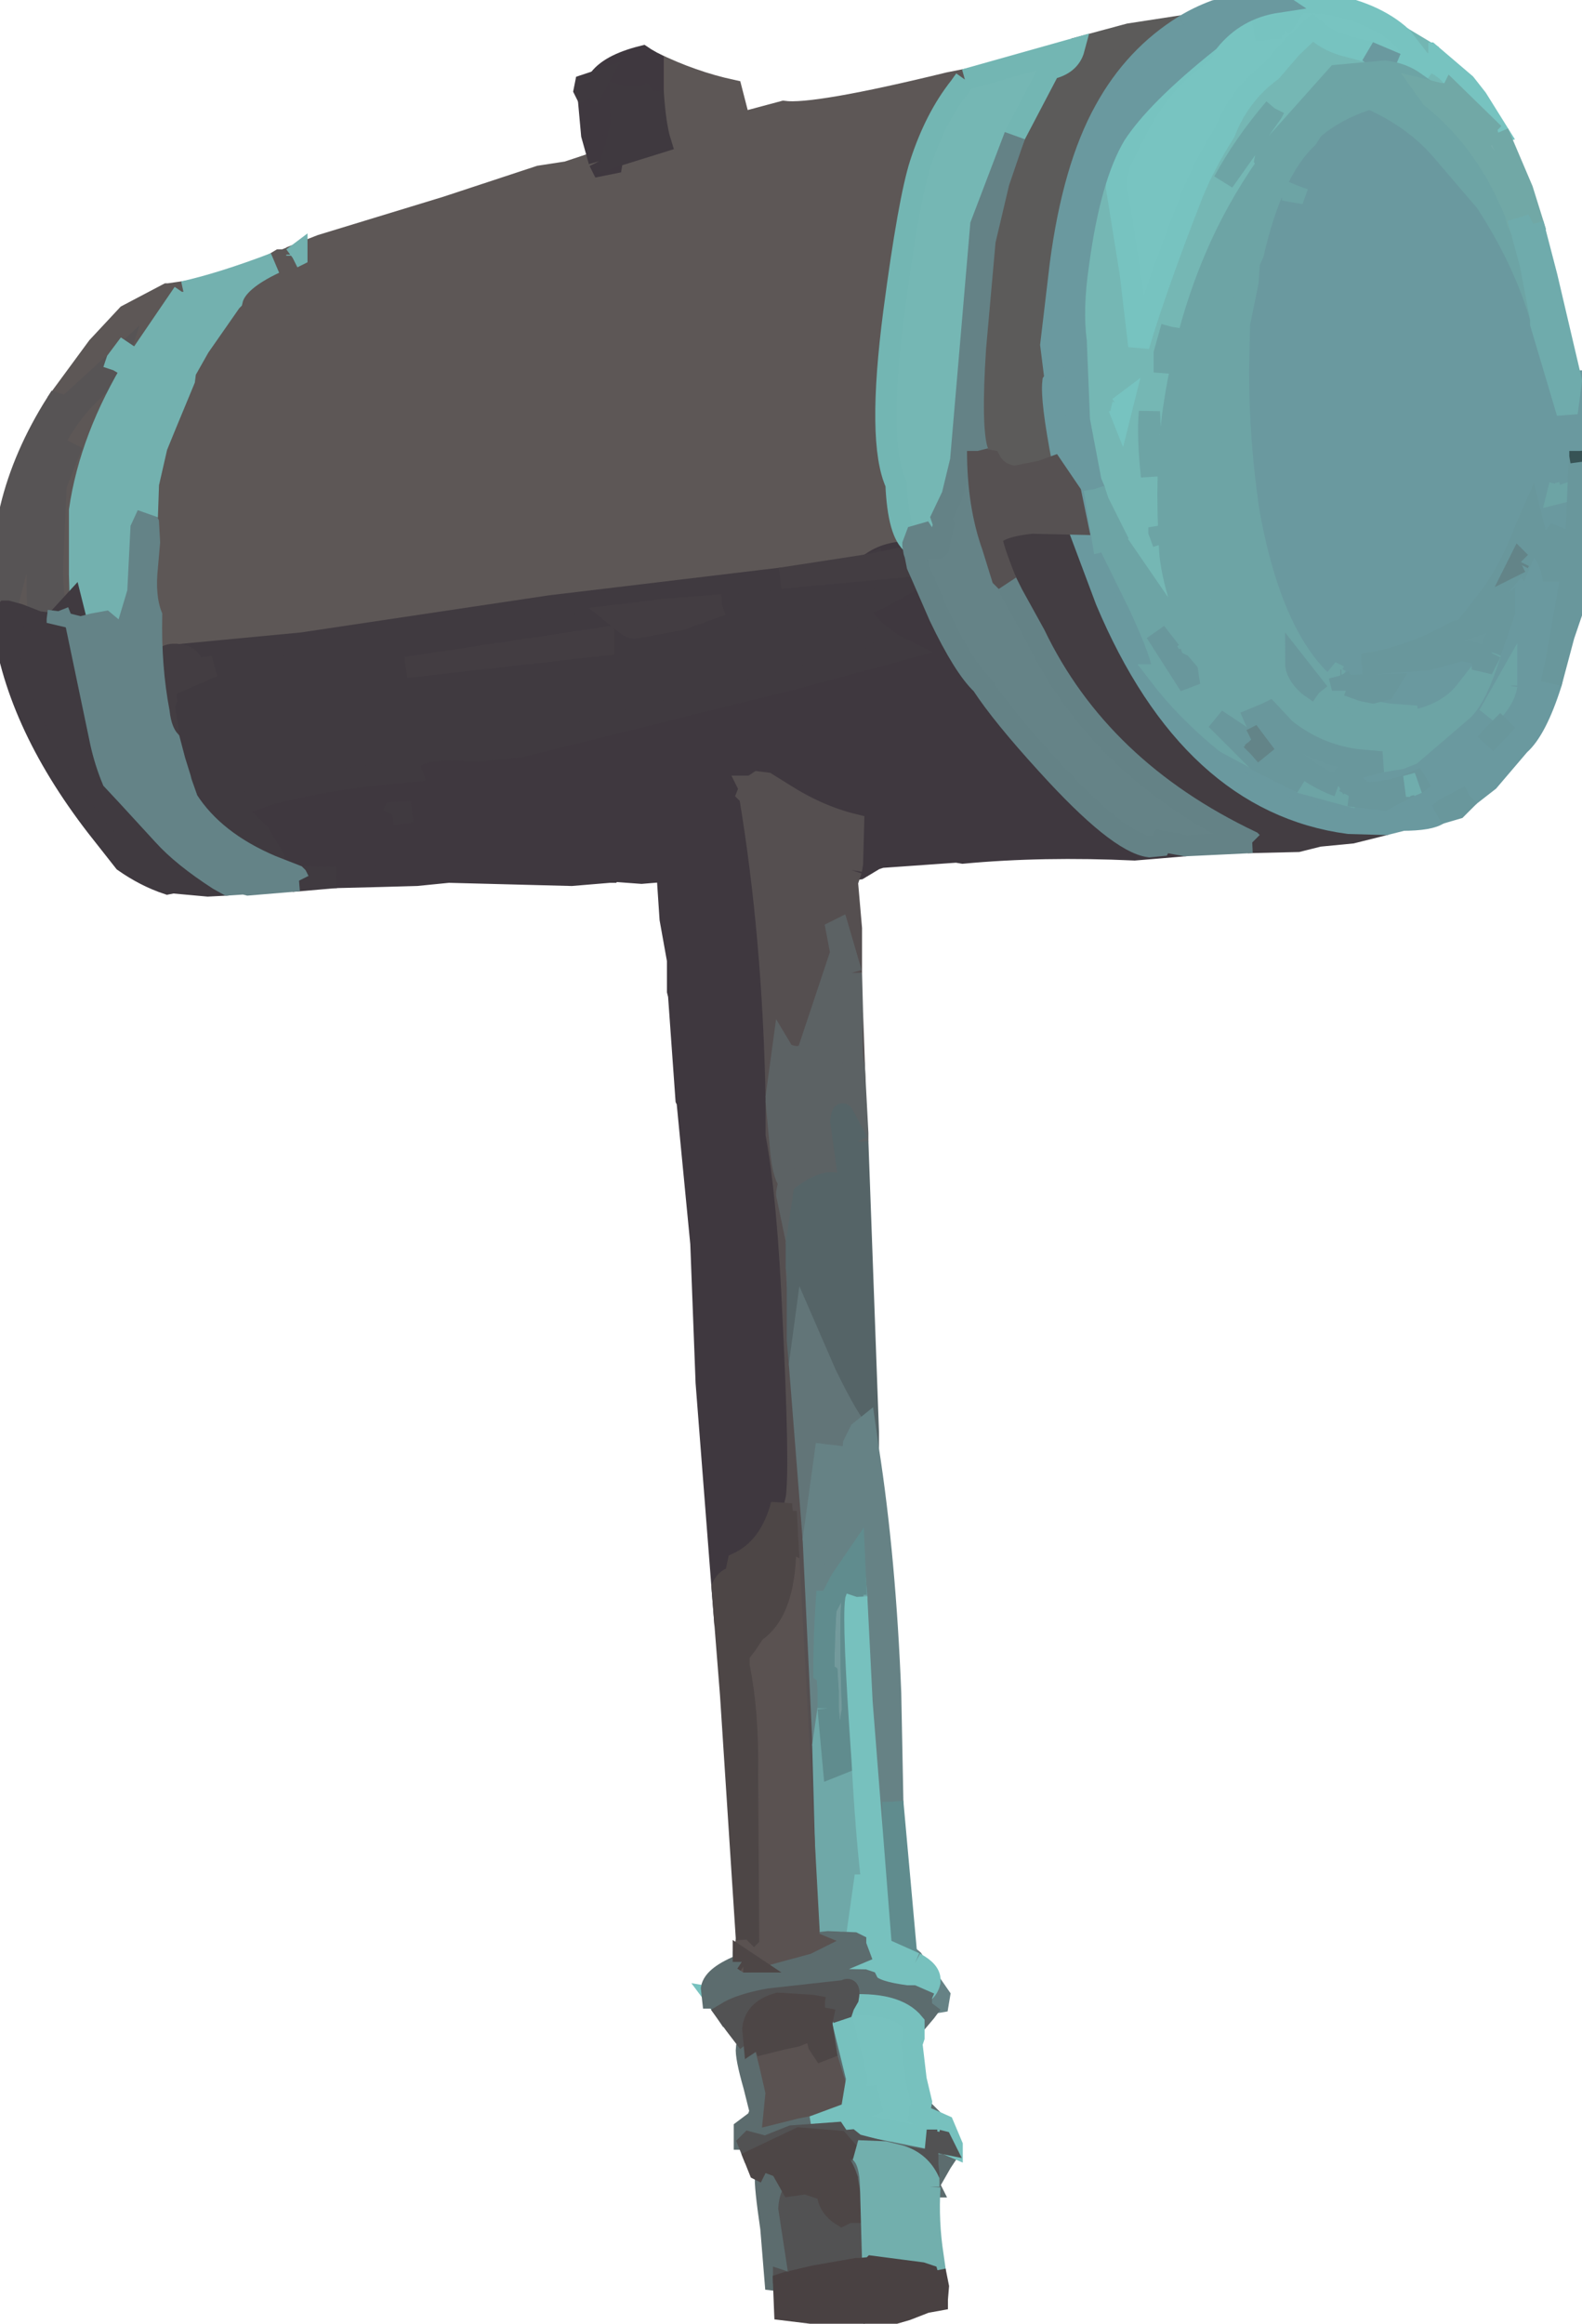 <?xml version="1.0" encoding="UTF-8" standalone="no"?><svg xmlns:xlink="http://www.w3.org/1999/xlink" height="109.5px" width="74.6px" xmlns="http://www.w3.org/2000/svg">  <g transform="matrix(1, 0, 0, 1, -18.9, 69.6)"><path d="M49.7 -66.65 Q51.55 -65.75 53.4 -65.35 L53.8 -63.8 55.85 -64.35 Q57.3 -64.15 63.65 -65.7 L64.4 -65.85 64.15 -65.5 Q63.0 -64.05 62.3 -61.9 61.75 -60.2 61.05 -54.9 60.25 -48.75 61.15 -46.8 61.25 -44.45 61.95 -43.95 L61.95 -43.9 62.0 -43.6 Q60.75 -43.65 59.95 -43.05 L59.7 -42.95 59.6 -42.95 55.7 -42.35 44.85 -41.05 33.15 -39.3 27.35 -38.75 Q26.7 -38.85 26.5 -38.4 L26.4 -37.6 26.4 -36.05 Q26.0 -38.15 26.05 -40.6 25.7 -41.5 25.85 -42.9 L25.95 -44.05 25.9 -44.95 Q25.8 -45.15 25.85 -45.35 L25.9 -46.8 26.3 -48.55 26.75 -49.65 27.6 -51.7 27.65 -52.1 28.3 -53.25 29.8 -55.4 29.85 -55.45 Q30.05 -56.35 31.85 -57.2 L32.1 -57.35 32.3 -57.35 32.55 -57.45 32.7 -57.45 32.9 -57.55 32.9 -57.6 34.05 -58.05 39.95 -59.85 44.35 -61.3 45.65 -61.5 47.15 -62.0 47.25 -61.8 47.75 -61.9 47.8 -62.2 50.05 -62.9 Q49.8 -63.7 49.7 -65.3 L49.7 -66.65 M21.55 -50.6 L23.5 -53.25 24.9 -54.75 26.8 -55.75 26.85 -55.75 27.55 -55.85 27.55 -55.8 25.3 -52.5 Q23.15 -49.0 22.65 -45.55 L22.65 -42.55 22.7 -40.8 22.6 -40.35 22.55 -40.4 22.5 -40.35 22.3 -41.15 21.75 -40.55 21.65 -40.8 Q21.3 -41.5 21.4 -43.5 L21.55 -46.75 22.15 -48.25 22.05 -48.3 22.0 -48.2 20.8 -45.45 Q20.65 -44.65 20.65 -41.95 L20.7 -40.3 19.8 -40.65 19.25 -40.8 19.2 -40.9 20.6 -46.3 Q21.35 -49.75 24.0 -51.8 L24.25 -52.15 25.0 -53.4 24.4 -52.6 22.05 -50.45 21.55 -50.6" fill="#5d5756" fill-rule="evenodd" stroke="#5d5756"/><path d="M19.0 -40.55 Q18.8 -42.05 19.0 -43.55 L19.05 -43.75 19.05 -43.9 19.4 -45.65 Q20.0 -48.15 21.55 -50.6 L22.05 -50.45 24.4 -52.6 24.25 -52.15 24.0 -51.8 Q21.35 -49.75 20.6 -46.3 L19.2 -40.9 19.2 -40.8 19.0 -40.55 M20.7 -40.3 L20.65 -41.95 Q20.65 -44.65 20.8 -45.45 L22.0 -48.2 22.05 -48.3 22.15 -48.25 21.55 -46.75 21.4 -43.5 Q21.3 -41.5 21.65 -40.8 L21.6 -40.4 21.6 -40.25 21.55 -40.15 21.55 -40.2 20.7 -40.3" fill="#575455" fill-rule="evenodd" stroke="#575455"/><path d="M27.55 -55.85 Q29.35 -56.25 31.85 -57.2 30.05 -56.35 29.85 -55.45 L29.8 -55.4 28.3 -53.25 27.65 -52.1 27.6 -51.7 26.75 -49.65 26.3 -48.55 25.9 -46.8 25.85 -45.35 25.55 -44.7 25.4 -41.7 24.95 -40.2 25.0 -39.95 24.95 -40.0 24.85 -39.85 24.4 -39.85 24.15 -40.05 23.85 -40.3 23.3 -40.2 22.7 -40.05 22.5 -40.1 22.5 -40.35 22.55 -40.4 22.6 -40.35 22.7 -40.8 22.65 -42.55 22.65 -45.55 Q23.15 -49.0 25.3 -52.5 L27.55 -55.8 27.55 -55.85 M32.7 -57.45 L32.9 -57.6 32.9 -57.55 32.7 -57.45 M24.25 -52.15 L24.4 -52.6 25.0 -53.4 24.25 -52.15" fill="#73b1af" fill-rule="evenodd" stroke="#73b1af"/><path d="M74.8 -29.75 L72.4 -29.55 Q68.05 -29.75 64.3 -29.4 L64.0 -29.45 60.45 -29.2 60.15 -29.1 59.4 -28.65 59.05 -28.6 59.1 -28.9 59.15 -30.75 Q57.5 -31.15 55.85 -32.2 L55.05 -32.7 54.65 -32.75 54.35 -32.55 54.2 -32.55 54.25 -32.45 54.15 -32.2 54.25 -32.1 Q55.35 -25.5 55.5 -17.9 L55.5 -17.8 55.5 -17.7 55.5 -16.15 Q56.05 -13.2 56.3 -7.5 56.65 -0.45 56.45 1.0 L56.2 2.05 56.0 2.1 55.85 2.1 55.75 1.3 Q55.2 3.35 53.7 4.05 L53.55 4.75 Q53.2 4.7 52.95 5.2 L52.2 -4.45 51.95 -11.0 51.3 -17.7 51.25 -17.8 50.9 -22.7 50.85 -22.9 50.85 -24.35 50.5 -26.3 50.35 -28.55 49.15 -28.45 47.8 -28.55 47.75 -28.5 47.65 -28.5 45.85 -28.35 40.05 -28.5 38.55 -28.35 36.75 -28.3 34.75 -28.25 32.9 -28.3 32.85 -28.35 31.7 -28.8 31.8 -29.2 31.15 -30.3 29.9 -31.5 Q32.2 -32.7 38.3 -33.25 37.85 -34.5 41.4 -34.2 L43.4 -34.4 56.5 -37.65 61.5 -39.0 61.0 -39.25 Q59.65 -40.15 59.35 -41.05 60.0 -41.2 60.55 -41.5 L62.35 -42.5 63.2 -40.55 Q64.35 -38.15 65.2 -37.35 66.15 -35.9 68.25 -33.6 71.6 -29.9 73.1 -29.7 L73.6 -29.75 73.7 -29.95 74.8 -29.75 M47.15 -62.0 L46.8 -63.25 46.65 -64.9 46.65 -64.95 47.1 -65.8 Q47.6 -66.55 49.2 -66.95 L49.35 -66.85 49.7 -66.65 49.7 -65.3 Q49.05 -64.85 48.15 -65.1 L48.2 -63.75 47.8 -62.2 47.75 -61.9 47.25 -61.8 47.15 -62.0 M62.0 -43.6 L62.05 -43.45 59.95 -43.0 59.95 -43.05 Q60.75 -43.65 62.0 -43.6 M37.4 -31.2 L38.3 -31.35 37.45 -31.3 37.4 -31.2" fill="#3f383f" fill-rule="evenodd" stroke="#3f383f"/><path d="M46.65 -64.95 L46.45 -65.35 46.5 -65.6 47.1 -65.8 46.65 -64.95 M49.7 -65.3 Q49.8 -63.7 50.05 -62.9 L47.8 -62.2 48.2 -63.75 48.15 -65.1 Q49.05 -64.85 49.7 -65.3" fill="#3f393f" fill-rule="evenodd" stroke="#3f393f"/><path d="M34.75 -28.25 L33.0 -28.1 32.9 -28.3 34.75 -28.25 M29.65 -27.9 L28.7 -27.85 27.05 -28.0 26.8 -27.95 Q25.75 -28.3 24.75 -29.0 L23.45 -30.65 Q19.55 -35.7 19.0 -40.55 L19.2 -40.8 19.25 -40.8 19.8 -40.65 20.7 -40.3 21.55 -40.2 21.55 -40.15 21.6 -40.25 21.75 -40.55 22.3 -41.15 22.5 -40.35 22.5 -40.1 23.65 -34.6 Q23.85 -33.7 24.2 -32.85 L24.9 -32.1 26.6 -30.25 Q27.5 -29.25 29.2 -28.15 L29.65 -27.9 M62.15 -42.95 L62.35 -42.5 60.55 -41.5 Q60.0 -41.2 59.35 -41.05 59.65 -40.15 61.0 -39.25 L61.5 -39.0 56.5 -37.65 43.4 -34.4 41.4 -34.2 Q37.85 -34.5 38.3 -33.25 32.2 -32.7 29.9 -31.5 L31.15 -30.3 31.8 -29.2 31.7 -28.8 Q29.0 -29.95 27.75 -31.9 L27.45 -32.75 27.4 -32.95 27.15 -33.75 26.9 -34.7 26.65 -36.35 26.75 -36.6 26.7 -36.8 26.75 -36.9 26.75 -37.0 Q26.85 -37.75 27.3 -38.1 L27.35 -37.5 28.95 -38.2 27.85 -38.05 Q28.05 -38.1 27.9 -38.45 27.75 -38.7 27.35 -38.75 L33.15 -39.3 44.85 -41.05 55.7 -42.35 62.15 -42.95 M59.7 -42.95 L59.95 -43.05 59.95 -43.0 59.7 -42.95 M37.4 -31.2 L37.45 -31.3 38.3 -31.35 37.4 -31.2 M52.95 -41.1 L50.4 -40.9 47.9 -40.6 48.4 -40.2 Q48.55 -40.05 48.8 -40.0 L51.0 -40.4 52.95 -41.1 M46.45 -39.1 L47.35 -39.2 47.35 -39.55 38.05 -38.15 46.45 -39.1" fill="#403a40" fill-rule="evenodd" stroke="#403a40"/><path d="M84.25 -30.75 L82.65 -30.35 81.1 -30.2 80.1 -29.95 77.95 -29.9 77.9 -29.95 Q70.75 -33.35 67.7 -39.7 L66.65 -41.6 66.35 -42.2 Q65.65 -43.95 65.7 -44.2 65.75 -44.75 67.55 -44.95 L69.7 -44.9 71.05 -41.3 Q75.05 -31.8 82.5 -30.8 L84.25 -30.75 M62.05 -43.45 L62.15 -42.95 55.7 -42.35 59.6 -42.95 59.7 -42.95 59.95 -43.0 62.05 -43.45 M26.4 -36.05 L26.4 -37.6 26.5 -38.4 Q26.7 -38.85 27.35 -38.75 27.75 -38.7 27.9 -38.45 28.05 -38.1 27.85 -38.05 L28.95 -38.2 27.35 -37.5 27.3 -38.1 Q26.85 -37.75 26.75 -37.0 L26.75 -36.9 26.7 -36.8 26.75 -36.6 26.65 -36.35 26.9 -34.7 Q26.5 -35.15 26.4 -36.05 M52.95 -41.1 L51.0 -40.4 48.8 -40.0 Q48.55 -40.05 48.4 -40.2 L47.9 -40.6 50.4 -40.9 52.95 -41.1 M46.45 -39.1 L38.05 -38.15 47.35 -39.55 47.35 -39.2 46.45 -39.1" fill="#433d42" fill-rule="evenodd" stroke="#433d42"/><path d="M59.05 -28.6 L58.9 -28.15 58.85 -28.15 59.05 -25.85 59.05 -23.75 58.45 -25.8 58.35 -25.75 58.55 -24.7 57.8 -22.45 56.95 -19.9 56.5 -19.8 Q55.95 -19.85 55.8 -20.1 L55.5 -17.9 Q55.35 -25.5 54.25 -32.1 L54.15 -32.2 54.25 -32.45 54.2 -32.55 54.35 -32.55 54.65 -32.75 55.05 -32.7 55.85 -32.2 Q57.5 -31.15 59.15 -30.75 L59.1 -28.9 59.05 -28.6 M59.1 -21.85 L59.2 -19.05 59.1 -19.05 59.15 -19.45 Q59.05 -19.85 59.1 -21.85 M57.65 -20.9 L57.7 -20.9 57.75 -20.8 57.65 -20.9 M56.0 2.1 L56.2 2.05 56.45 1.0 Q56.65 -0.45 56.3 -7.5 56.05 -13.2 55.5 -16.15 L55.5 -17.7 55.7 -15.55 Q55.8 -14.3 56.1 -13.9 L56.0 -13.4 56.0 -13.3 56.45 -11.15 56.45 -11.0 56.45 -9.9 56.5 -9.0 56.5 -6.45 56.6 -5.3 57.25 2.95 57.7 12.35 57.7 12.65 57.95 21.7 57.95 21.9 56.95 22.0 57.15 21.9 56.55 21.65 57.0 21.65 57.05 21.65 57.05 21.4 57.05 21.35 56.05 3.0 56.0 2.1" fill="#554f50" fill-rule="evenodd" stroke="#554f50"/><path d="M33.0 -28.1 L30.6 -27.9 30.4 -27.95 29.65 -27.9 29.2 -28.15 Q27.5 -29.25 26.6 -30.25 L24.9 -32.1 24.2 -32.85 Q23.85 -33.7 23.65 -34.6 L22.5 -40.1 22.7 -40.05 23.3 -40.2 23.85 -40.3 24.15 -40.05 24.4 -39.85 24.85 -39.85 24.95 -40.0 25.0 -39.95 24.95 -40.2 25.4 -41.7 25.55 -44.7 25.85 -45.35 Q25.8 -45.15 25.9 -44.95 L25.95 -44.05 25.85 -42.9 Q25.7 -41.5 26.05 -40.6 26.0 -38.15 26.4 -36.05 26.5 -35.15 26.9 -34.7 L27.15 -33.75 27.4 -32.95 27.45 -32.75 27.75 -31.9 Q29.0 -29.95 31.7 -28.8 L32.85 -28.35 32.9 -28.3 33.0 -28.1 M21.65 -40.8 L21.75 -40.55 21.6 -40.25 21.6 -40.4 21.65 -40.8" fill="#648387" fill-rule="evenodd" stroke="#648387"/><path d="M59.05 -23.75 L59.1 -21.85 Q59.05 -19.85 59.15 -19.45 L59.1 -19.05 59.2 -19.05 59.35 -16.2 59.35 -15.8 58.7 -17.0 Q58.6 -17.3 58.55 -16.75 L59.05 -13.15 59.05 -13.0 58.9 -13.15 Q58.45 -14.5 56.8 -13.3 L56.45 -11.0 56.45 -11.15 56.0 -13.3 56.0 -13.4 56.1 -13.9 Q55.8 -14.3 55.7 -15.55 L55.5 -17.7 55.5 -17.8 55.5 -17.9 55.8 -20.1 Q55.95 -19.85 56.5 -19.8 L56.95 -19.9 57.8 -22.45 58.55 -24.7 58.35 -25.75 58.45 -25.8 59.05 -23.75 M57.65 -20.9 L57.75 -20.8 57.7 -20.9 57.65 -20.9 M56.5 -9.0 L56.45 -9.9 56.65 -9.0 56.5 -9.0" fill="#5c6264" fill-rule="evenodd" stroke="#5c6264"/><path d="M59.35 -15.8 L59.85 -2.1 59.85 -1.3 59.7 -2.35 59.45 -2.15 Q59.0 -2.5 57.85 -4.85 L56.85 -7.15 56.6 -5.3 56.5 -6.45 56.5 -9.0 56.65 -9.0 56.45 -9.9 56.45 -11.0 56.8 -13.3 Q58.45 -14.5 58.9 -13.15 L59.05 -13.0 59.05 -13.15 58.55 -16.75 Q58.6 -17.3 58.7 -17.0 L59.35 -15.8" fill="#556467" fill-rule="evenodd" stroke="#556467"/><path d="M57.25 2.95 L56.6 -5.3 56.85 -7.15 57.85 -4.85 Q59.0 -2.5 59.45 -2.15 L59.15 -1.55 59.1 -0.9 58.65 -0.95 57.8 -1.05 57.25 2.95" fill="#627578" fill-rule="evenodd" stroke="#627578"/><path d="M69.55 -67.3 L72.15 -68.0 74.75 -68.4 Q72.4 -66.95 71.0 -64.4 69.5 -61.7 68.9 -57.15 L68.45 -53.35 68.65 -51.75 68.55 -51.6 Q68.45 -50.75 69.0 -47.9 L69.4 -46.35 68.55 -47.6 68.0 -47.4 66.75 -47.15 Q65.95 -47.25 65.6 -47.9 L65.35 -47.95 Q65.1 -47.95 65.0 -48.35 64.65 -49.4 64.9 -53.2 L65.35 -58.25 66.0 -61.0 66.75 -63.2 68.35 -66.25 68.4 -66.35 Q69.35 -66.55 69.55 -67.3" fill="#5c5b5a" fill-rule="evenodd" stroke="#5c5b5a"/><path d="M64.4 -65.85 L69.55 -67.3 Q69.35 -66.55 68.4 -66.35 L68.35 -66.25 66.75 -63.2 65.15 -59.0 64.2 -47.9 63.8 -46.25 63.3 -45.2 63.4 -44.9 63.15 -43.85 Q63.25 -43.75 62.9 -43.75 L62.45 -44.45 62.1 -44.35 61.95 -43.95 Q61.25 -44.45 61.15 -46.8 60.25 -48.75 61.05 -54.9 61.75 -60.2 62.3 -61.9 63.0 -64.05 64.15 -65.5 L64.4 -65.85 M85.0 -67.85 L86.25 -67.1 86.25 -66.8 Q87.55 -66.15 87.45 -65.6 L87.4 -65.3 87.35 -65.25 87.3 -65.15 86.75 -65.2 86.15 -65.35 85.65 -65.7 Q85.05 -66.15 84.2 -66.25 L81.95 -66.05 78.6 -62.3 78.55 -62.05 78.65 -61.85 Q77.15 -59.7 76.2 -57.45 74.75 -54.05 74.2 -50.05 73.85 -47.3 74.05 -43.8 74.1 -42.4 75.05 -39.85 L75.4 -38.9 73.55 -41.2 71.35 -44.4 71.45 -44.45 70.7 -45.95 70.5 -46.55 70.35 -46.9 69.8 -49.8 69.65 -53.5 Q69.45 -55.05 69.75 -57.1 70.3 -61.25 71.5 -63.25 72.7 -65.1 75.9 -67.65 L75.6 -67.1 Q73.7 -65.85 72.45 -63.4 L71.7 -61.9 71.55 -61.2 71.55 -60.75 72.2 -56.7 72.6 -53.3 Q73.45 -56.15 75.15 -60.5 75.75 -61.95 76.65 -63.35 77.35 -65.15 78.85 -66.25 L79.8 -67.35 80.8 -68.3 81.1 -68.05 Q81.6 -67.65 82.3 -67.45 L83.45 -67.15 Q84.15 -66.6 84.4 -66.6 L84.75 -66.6 85.5 -66.25 85.9 -66.3 86.05 -66.5 85.0 -67.85 M79.3 -68.3 L78.05 -68.15 79.4 -68.45 79.3 -68.3 M79.0 -64.5 Q77.55 -62.8 76.6 -61.05 L78.9 -64.3 79.0 -64.5 M71.65 -50.4 L71.75 -50.15 71.85 -50.55 71.65 -50.4 M74.15 -54.2 L73.8 -52.95 73.8 -52.05 74.15 -54.2 M75.05 -49.25 L75.05 -49.15 75.0 -49.25 75.0 -49.7 75.05 -49.25 M73.15 -49.1 L73.1 -50.2 Q73.0 -49.0 73.2 -47.15 L73.15 -49.1 M73.75 -44.0 L73.8 -44.0 73.55 -44.75 73.55 -44.55 73.75 -44.0 M76.0 -41.35 L76.2 -40.05 75.8 -40.85 76.0 -41.35" fill="#73b6b3" fill-opacity="0.988" fill-rule="evenodd" stroke="#73b6b3"/><path d="M79.15 -69.5 L81.3 -69.45 Q83.7 -69.05 85.0 -67.85 L86.05 -66.5 85.9 -66.3 85.5 -66.25 84.75 -66.6 83.45 -67.15 82.3 -67.45 Q81.6 -67.65 81.1 -68.05 L80.8 -68.3 79.8 -67.35 78.85 -66.25 Q77.35 -65.15 76.65 -63.35 75.75 -61.95 75.15 -60.5 73.45 -56.15 72.6 -53.3 L72.2 -56.7 71.55 -60.75 71.55 -61.2 71.7 -61.9 72.45 -63.4 Q73.7 -65.85 75.6 -67.1 L75.9 -67.65 Q77.15 -69.2 79.15 -69.5 M86.25 -67.1 L86.3 -67.1 88.0 -65.65 88.55 -64.95 89.55 -63.35 89.35 -63.3 87.35 -65.25 87.4 -65.3 87.45 -65.6 Q87.55 -66.15 86.25 -66.8 L86.25 -67.1 M79.3 -68.3 L79.4 -68.45 78.05 -68.15 79.3 -68.3 M71.65 -50.4 L71.85 -50.55 71.75 -50.15 71.65 -50.4" fill="#77c3c0" fill-opacity="0.992" fill-rule="evenodd" stroke="#77c3c0"/><path d="M74.75 -68.4 Q75.4 -68.8 76.2 -69.1 L79.0 -69.6 79.15 -69.5 Q77.15 -69.2 75.9 -67.65 72.7 -65.1 71.5 -63.25 70.3 -61.25 69.75 -57.1 69.45 -55.05 69.65 -53.5 L69.8 -49.8 70.35 -46.9 70.5 -46.55 70.9 -44.1 71.1 -44.15 72.65 -41.0 Q73.75 -38.6 73.7 -38.1 L73.65 -37.8 73.55 -37.8 Q74.85 -36.1 76.7 -34.6 L78.1 -33.85 78.2 -33.75 80.3 -32.7 82.5 -32.1 83.4 -32.0 84.15 -31.9 84.7 -32.2 85.1 -32.4 85.4 -32.55 85.75 -32.7 86.05 -32.95 85.8 -32.85 Q84.3 -32.1 82.65 -32.3 82.2 -32.35 82.05 -32.55 L82.0 -32.55 82.0 -32.6 82.45 -32.85 82.25 -33.0 Q82.35 -33.3 84.05 -33.7 L84.95 -33.85 85.45 -34.05 87.9 -36.15 Q88.55 -36.8 89.15 -38.7 L89.2 -38.85 89.2 -38.9 89.85 -40.75 89.85 -40.8 Q89.3 -40.3 87.55 -39.85 85.35 -38.6 83.15 -38.3 L83.2 -38.3 86.2 -38.5 87.8 -38.95 Q88.65 -38.85 88.8 -38.55 L88.8 -38.05 88.1 -37.15 Q86.9 -35.5 84.0 -35.5 L83.8 -35.55 85.7 -35.85 84.4 -35.95 Q79.4 -36.6 77.8 -45.45 77.3 -48.8 77.3 -52.15 L77.15 -50.75 77.05 -48.25 76.9 -49.7 77.3 -52.15 77.35 -54.35 77.75 -56.3 77.8 -57.05 77.8 -57.2 78.0 -57.65 Q78.9 -61.55 80.55 -63.1 L80.8 -63.5 Q81.9 -64.45 83.5 -64.95 85.55 -64.05 86.85 -62.55 L88.95 -60.1 Q90.75 -57.35 91.55 -54.6 L91.55 -54.35 92.8 -50.15 93.0 -51.65 93.05 -51.65 93.4 -48.35 93.4 -48.15 93.35 -47.55 93.2 -43.7 92.3 -38.55 92.05 -37.4 Q91.35 -35.2 90.55 -34.5 L89.1 -32.8 88.2 -32.1 87.05 -31.5 86.75 -31.25 Q86.35 -30.95 85.0 -30.95 L84.9 -30.95 84.85 -30.9 84.25 -30.75 82.5 -30.8 Q75.05 -31.8 71.05 -41.3 L69.7 -44.9 69.4 -46.35 69.0 -47.9 Q68.45 -50.75 68.55 -51.6 L68.65 -51.75 68.45 -53.35 68.9 -57.15 Q69.5 -61.7 71.0 -64.4 72.4 -66.95 74.75 -68.4 M80.1 -60.85 L79.85 -60.25 79.85 -60.15 80.1 -60.85 M80.0 -38.35 Q80.0 -37.85 80.6 -37.3 L81.1 -36.95 81.25 -36.75 Q79.65 -37.8 79.05 -39.1 78.45 -40.25 78.1 -42.25 L78.1 -42.35 78.05 -42.6 78.05 -42.7 Q78.5 -41.3 79.1 -40.0 L80.0 -38.35 M84.75 -66.6 L84.4 -66.6 Q84.15 -66.6 83.45 -67.15 L84.75 -66.6 M92.45 -46.75 L92.35 -46.35 92.55 -46.4 92.5 -46.6 92.45 -46.75 M90.6 -43.1 L90.7 -43.35 90.6 -43.75 90.75 -44.1 91.05 -44.0 91.1 -44.15 91.2 -43.95 Q92.0 -43.55 92.15 -42.25 L92.35 -44.0 92.45 -44.65 92.05 -44.1 92.0 -44.15 91.4 -44.1 91.1 -45.3 90.9 -44.85 Q90.1 -42.7 89.05 -41.35 L89.2 -41.4 90.5 -43.05 90.6 -43.1 M82.1 -37.55 L82.15 -37.55 82.05 -37.75 81.65 -37.95 81.85 -37.7 82.1 -37.55 M82.45 -37.3 L83.15 -37.05 83.65 -36.95 84.2 -37.1 84.35 -37.35 82.45 -37.3 M89.95 -37.3 L89.95 -37.4 89.1 -35.9 Q89.85 -36.6 89.95 -37.3 M90.0 -35.65 L89.35 -35.0 88.95 -34.55 90.0 -35.65" fill="#6a999f" fill-opacity="0.996" fill-rule="evenodd" stroke="#6a999f"/><path d="M77.95 -29.9 L74.8 -29.75 73.7 -29.95 73.6 -29.75 73.1 -29.7 Q71.6 -29.9 68.25 -33.6 66.15 -35.9 65.2 -37.35 64.35 -38.15 63.2 -40.55 L62.35 -42.5 62.15 -42.95 62.05 -43.45 62.0 -43.6 61.95 -43.9 61.95 -43.95 62.1 -44.35 62.45 -44.45 62.9 -43.75 Q63.25 -43.75 63.15 -43.85 L63.4 -44.9 63.3 -45.2 63.8 -46.25 64.2 -47.9 65.15 -59.0 66.75 -63.2 66.0 -61.0 65.35 -58.25 64.9 -53.2 Q64.65 -49.4 65.0 -48.35 65.0 -45.8 65.7 -43.85 L66.15 -42.4 66.35 -42.2 66.65 -41.6 67.7 -39.7 Q70.75 -33.35 77.9 -29.95 L77.95 -29.9" fill="#648286" fill-opacity="0.992" fill-rule="evenodd" stroke="#648286"/><path d="M70.5 -46.55 L70.7 -45.95 71.45 -44.45 71.35 -44.4 73.55 -41.2 75.4 -38.9 75.05 -39.85 Q74.1 -42.4 74.05 -43.8 73.85 -47.3 74.2 -50.05 74.75 -54.05 76.2 -57.45 77.15 -59.7 78.65 -61.85 L78.55 -62.05 78.6 -62.3 81.95 -66.05 84.2 -66.25 Q85.05 -66.15 85.65 -65.7 L86.15 -65.35 86.4 -65.0 Q88.95 -63.0 90.35 -59.55 L90.45 -59.15 90.6 -58.85 91.05 -57.2 91.55 -54.6 Q90.75 -57.35 88.95 -60.1 L86.85 -62.55 Q85.55 -64.05 83.5 -64.95 81.9 -64.45 80.8 -63.5 L80.55 -63.1 Q78.9 -61.55 78.0 -57.65 L77.8 -57.2 77.8 -57.05 77.75 -56.3 77.35 -54.35 77.3 -52.15 76.9 -49.7 77.05 -48.25 77.15 -50.75 77.3 -52.15 Q77.3 -48.8 77.8 -45.45 79.4 -36.6 84.4 -35.95 L85.7 -35.85 83.8 -35.55 84.0 -35.5 Q86.9 -35.5 88.1 -37.15 L88.8 -38.05 89.2 -38.85 89.15 -38.7 Q88.55 -36.8 87.9 -36.15 L85.45 -34.05 84.95 -33.85 84.05 -33.7 82.9 -33.8 Q81.0 -34.05 79.5 -35.25 L78.75 -36.05 78.65 -36.0 78.05 -35.75 Q78.35 -35.05 79.55 -34.1 80.75 -33.0 82.0 -32.55 L82.05 -32.55 Q82.2 -32.35 82.65 -32.3 L82.55 -32.2 82.5 -32.1 80.3 -32.7 78.7 -33.9 78.6 -34.0 78.0 -34.8 77.9 -34.75 77.75 -34.7 76.25 -35.7 78.1 -33.85 76.7 -34.6 Q74.85 -36.1 73.55 -37.8 L73.65 -37.8 73.7 -38.1 Q73.75 -38.6 72.65 -41.0 L71.1 -44.15 70.9 -44.1 70.5 -46.55 M79.0 -64.5 L78.9 -64.3 76.6 -61.05 Q77.55 -62.8 79.0 -64.5 M80.1 -60.85 L79.85 -60.15 79.85 -60.25 80.1 -60.85 M74.15 -54.2 L73.8 -52.05 73.8 -52.95 74.15 -54.2 M75.05 -49.25 L75.0 -49.7 75.0 -49.25 75.05 -49.15 75.05 -49.25 M73.15 -49.1 L73.2 -47.15 Q73.0 -49.0 73.1 -50.2 L73.15 -49.1 M73.75 -44.0 L73.55 -44.55 73.55 -44.75 73.8 -44.0 73.75 -44.0 M74.1 -38.9 L73.4 -39.8 75.0 -37.3 74.9 -37.95 74.6 -38.3 74.5 -38.35 Q74.25 -38.35 74.1 -38.9 M80.0 -38.35 L79.1 -40.0 Q78.5 -41.3 78.05 -42.7 L78.05 -42.6 78.1 -42.35 78.1 -42.25 Q78.45 -40.25 79.05 -39.1 79.65 -37.8 81.25 -36.75 L81.1 -36.95 80.0 -38.35 M76.0 -41.35 L75.8 -40.85 76.2 -40.05 76.0 -41.35 M92.45 -46.75 L92.5 -46.6 92.55 -46.4 92.35 -46.35 92.45 -46.75 M82.05 -37.75 L82.1 -37.55 81.85 -37.7 81.65 -37.95 82.05 -37.75 M89.95 -37.3 Q89.85 -36.6 89.1 -35.9 L89.95 -37.4 89.95 -37.3" fill="#6da4a5" fill-rule="evenodd" stroke="#6da4a5"/><path d="M89.55 -63.35 L90.7 -60.65 91.2 -59.05 91.1 -59.0 90.6 -58.85 90.45 -59.15 90.35 -59.55 Q88.95 -63.0 86.4 -65.0 L86.15 -65.35 86.75 -65.2 87.3 -65.15 87.35 -65.25 89.35 -63.3 89.55 -63.35" fill="#71a8a6" fill-opacity="0.945" fill-rule="evenodd" stroke="#71a8a6"/><path d="M91.2 -59.05 L91.85 -56.55 93.0 -51.65 92.8 -50.15 91.55 -54.35 91.55 -54.6 91.05 -57.2 90.6 -58.85 91.1 -59.0 91.2 -59.05" fill="#6fabac" fill-opacity="0.996" fill-rule="evenodd" stroke="#6fabac"/><path d="M93.45 -47.85 L93.45 -42.0 92.65 -39.65 92.05 -37.4 92.3 -38.55 93.2 -43.7 93.35 -47.55 93.4 -48.15 93.45 -47.85 M88.2 -32.1 L87.65 -31.55 87.6 -31.5 86.75 -31.25 87.05 -31.5 88.2 -32.1 M78.1 -33.85 L76.25 -35.7 77.75 -34.7 77.9 -34.75 78.1 -34.55 78.2 -34.45 78.25 -34.4 78.6 -34.0 78.7 -33.9 80.3 -32.7 78.2 -33.75 78.1 -33.85 M82.5 -32.1 L82.55 -32.2 82.65 -32.3 Q84.3 -32.1 85.8 -32.85 L86.05 -32.95 85.75 -32.7 85.2 -32.55 85.4 -32.55 85.1 -32.4 84.7 -32.2 84.15 -31.9 83.4 -32.0 82.5 -32.1 M82.0 -32.55 Q80.75 -33.0 79.55 -34.1 78.35 -35.05 78.05 -35.75 L78.65 -36.0 78.75 -36.05 79.5 -35.25 Q81.0 -34.05 82.9 -33.8 L84.05 -33.7 Q82.35 -33.3 82.25 -33.0 L82.45 -32.85 82.0 -32.6 82.0 -32.55 M89.2 -38.85 L88.8 -38.05 88.8 -38.55 Q88.65 -38.85 87.8 -38.95 L86.2 -38.5 83.2 -38.3 83.15 -38.3 Q85.35 -38.6 87.55 -39.85 89.3 -40.3 89.85 -40.8 L89.85 -40.75 89.2 -38.9 89.2 -38.85 M74.1 -38.9 Q74.25 -38.35 74.5 -38.35 L74.6 -38.3 74.9 -37.95 75.0 -37.3 73.4 -39.8 74.1 -38.9 M81.1 -36.95 L80.6 -37.3 Q80.0 -37.85 80.0 -38.35 L81.1 -36.95 M90.5 -43.05 L89.2 -41.4 89.05 -41.35 Q90.1 -42.7 90.9 -44.85 L91.1 -45.3 91.4 -44.1 92.0 -44.15 92.05 -44.1 92.45 -44.65 92.35 -44.0 92.15 -42.25 Q92.0 -43.55 91.2 -43.95 L91.1 -44.15 91.05 -44.0 90.75 -44.1 90.6 -43.75 90.7 -43.35 90.6 -43.1 90.55 -43.15 90.5 -43.05 M82.05 -37.75 L82.15 -37.55 82.1 -37.55 82.05 -37.75 M82.45 -37.3 L84.35 -37.35 84.2 -37.1 83.65 -36.95 83.15 -37.05 82.45 -37.3 M90.0 -35.65 L88.95 -34.55 89.35 -35.0 90.0 -35.65" fill="#69979c" fill-opacity="0.992" fill-rule="evenodd" stroke="#69979c"/><path d="M93.4 -48.35 L93.45 -47.85 93.4 -48.15 93.4 -48.35" fill="#375355" fill-rule="evenodd" stroke="#375355"/><path d="M77.9 -34.75 L78.0 -34.8 78.6 -34.0 78.25 -34.4 78.2 -34.45 78.1 -34.55 77.9 -34.75 M90.6 -43.1 L90.5 -43.05 90.55 -43.15 90.6 -43.1" fill="#638488" fill-rule="evenodd" stroke="#638488"/><path d="M85.4 -32.55 L85.2 -32.55 85.75 -32.7 85.4 -32.55" fill="#70adad" fill-rule="evenodd" stroke="#70adad"/><path d="M65.0 -48.35 Q65.1 -47.95 65.35 -47.95 L65.6 -47.9 Q65.95 -47.25 66.75 -47.15 L68.0 -47.4 68.55 -47.6 69.4 -46.35 69.7 -44.9 67.55 -44.95 Q65.75 -44.75 65.7 -44.2 65.65 -43.95 66.35 -42.2 L66.15 -42.4 65.7 -43.85 Q65.0 -45.8 65.0 -48.35" fill="#565152" fill-rule="evenodd" stroke="#565152"/><path d="M59.85 -1.3 Q60.65 3.85 60.9 10.2 L61.0 15.3 61.1 22.3 61.65 22.5 61.95 22.75 62.05 22.9 60.7 22.3 59.25 22.05 59.25 22.0 60.25 22.05 60.45 22.1 60.45 22.05 59.55 10.6 59.3 5.65 59.25 5.05 59.2 3.9 58.55 4.85 57.95 6.0 57.9 5.4 Q57.75 7.35 57.75 9.2 L57.9 9.3 57.95 10.1 57.95 10.9 57.7 12.65 57.7 12.35 57.25 2.95 57.8 -1.05 58.65 -0.95 59.1 -0.9 59.15 -1.55 59.45 -2.15 59.7 -2.35 59.85 -1.3 M62.75 23.8 L63.2 24.45 63.15 24.75 62.85 24.8 62.75 24.8 61.95 24.45 Q62.6 24.4 62.75 23.8" fill="#668285" fill-opacity="0.996" fill-rule="evenodd" stroke="#668285"/><path d="M57.05 21.4 L57.05 21.65 57.0 21.65 57.05 21.4 M57.95 21.9 L57.95 21.7 57.7 12.65 57.95 10.9 58.2 13.65 58.7 13.45 59.1 10.95 Q58.95 6.7 59.1 5.65 L59.2 5.05 59.25 5.05 59.3 5.65 59.25 5.8 Q59.1 6.9 59.55 13.3 59.75 17.05 60.05 19.4 L59.8 19.45 59.7 18.8 59.25 22.0 59.15 21.95 57.95 21.9 M60.45 22.05 L60.45 22.1 60.25 22.05 60.45 22.05" fill="#6fa8a8" fill-rule="evenodd" stroke="#6fa8a8"/><path d="M61.0 15.3 L61.65 22.5 61.1 22.3 61.0 15.3 M57.95 10.9 L57.95 10.1 57.9 9.3 57.75 9.2 Q57.75 7.35 57.9 5.4 L57.95 6.0 58.55 4.85 59.2 3.9 59.25 5.05 59.2 5.05 59.1 5.65 Q58.95 6.7 59.1 10.95 L58.7 13.45 58.2 13.65 57.95 10.9" fill="#608c8e" fill-opacity="0.878" fill-rule="evenodd" stroke="#608c8e"/><path d="M62.05 22.9 Q62.8 23.3 62.75 23.75 L62.75 23.8 Q62.6 24.4 61.95 24.45 L61.65 24.45 Q60.1 24.25 59.85 23.85 L59.8 23.75 59.65 23.7 56.55 23.65 59.4 22.45 59.25 22.05 60.7 22.3 62.05 22.9 M52.95 24.95 L52.65 24.55 53.55 24.7 52.95 24.95 M53.95 22.95 L53.95 22.85 54.1 22.85 54.2 22.85 53.95 22.95 M59.3 5.65 L59.55 10.6 60.45 22.05 60.25 22.05 59.25 22.0 59.7 18.8 59.8 19.45 60.05 19.4 Q59.75 17.05 59.55 13.3 59.1 6.9 59.25 5.8 L59.3 5.65" fill="#77c1be" fill-rule="evenodd" stroke="#77c1be"/><path d="M62.85 24.8 L62.55 25.2 62.0 25.85 62.0 25.75 Q61.15 24.7 58.7 24.9 L58.9 24.55 Q59.0 24.0 58.75 24.2 L55.15 24.6 Q53.8 24.85 53.15 25.25 L52.95 24.95 53.55 24.7 52.65 24.55 52.5 24.55 52.45 24.1 Q52.55 23.5 53.95 22.95 L54.2 22.85 55.1 22.5 56.95 22.0 57.95 21.9 59.15 21.95 59.25 22.0 59.25 22.05 59.4 22.45 56.55 23.65 59.65 23.7 59.8 23.75 59.85 23.85 Q60.1 24.25 61.65 24.45 L61.95 24.45 62.75 24.8 62.85 24.8 M62.3 29.7 L62.95 30.35 62.25 30.05 62.3 29.7 M63.8 31.55 L63.3 32.3 62.7 33.35 62.75 33.45 62.7 33.45 62.7 33.35 62.7 33.15 62.7 32.85 62.65 32.4 62.65 32.2 61.4 32.0 60.6 31.8 59.25 31.45 59.0 31.25 58.45 31.3 58.4 31.05 58.3 30.9 56.25 31.05 55.0 31.55 54.25 31.35 54.2 31.4 54.1 31.25 54.05 31.2 54.0 31.2 54.0 30.75 54.6 30.3 54.75 29.9 54.45 28.7 Q54.05 27.3 54.1 26.9 L54.2 26.7 54.2 26.65 54.25 26.6 54.45 26.55 54.6 26.45 54.85 26.4 54.95 26.7 55.2 27.7 55.5 29.0 55.4 30.0 56.4 29.75 58.4 29.35 58.45 29.15 57.9 27.35 57.65 25.75 57.8 25.0 Q58.05 23.9 58.5 25.1 L58.65 25.05 58.55 25.3 59.3 28.35 59.15 29.25 59.85 29.2 59.95 29.6 57.25 30.6 60.1 30.65 63.1 31.25 62.6 31.25 63.35 31.4 63.45 31.4 63.8 31.55 M55.85 37.9 L55.45 37.85 55.25 35.4 Q54.95 33.35 55.0 32.95 L55.0 32.8 Q55.15 32.4 55.55 32.25 L56.2 33.4 56.4 33.65 Q56.15 33.8 56.1 34.45 L56.55 37.4 56.45 37.85 56.4 37.95 56.0 37.95 55.85 37.9 M59.1 34.65 L59.1 34.4 59.0 33.85 58.85 33.05 Q58.6 32.3 58.15 31.95 L58.8 31.7 59.35 31.75 Q59.9 32.05 59.95 33.35 L60.05 36.95 60.05 37.2 60.0 37.25 59.45 37.3 59.3 37.3 59.1 37.25 59.1 34.65" fill="#5c6c6e" fill-rule="evenodd" stroke="#5c6c6e"/><path d="M53.95 22.75 L54.0 22.4 54.05 22.25 54.05 22.1 54.1 21.8 54.2 21.7 54.15 14.05 Q54.2 11.1 53.75 8.9 L53.75 8.35 54.1 7.9 54.5 7.3 Q56.0 6.3 55.95 2.95 L56.05 3.0 57.05 21.35 57.05 21.4 57.0 21.65 56.55 21.65 57.15 21.9 56.95 22.0 55.1 22.5 54.2 22.85 54.1 22.85 53.95 22.75 M57.9 27.35 L58.45 29.15 58.4 29.35 56.4 29.75 55.4 30.0 55.5 29.0 55.2 27.7 54.95 26.7 55.75 26.5 56.45 26.35 57.3 26.0 57.5 26.75 57.9 27.35" fill="#5a5251" fill-rule="evenodd" stroke="#5a5251"/><path d="M62.0 25.85 L62.0 26.4 61.9 26.7 62.1 28.4 62.35 29.45 62.3 29.7 62.25 30.05 62.95 30.35 63.4 30.55 63.8 31.5 63.8 31.55 63.45 31.4 63.35 31.4 63.3 31.3 63.1 31.25 60.1 30.65 57.25 30.6 59.95 29.6 59.85 29.2 59.15 29.25 59.3 28.35 58.55 25.3 58.65 25.05 58.7 24.9 Q61.15 24.7 62.0 25.75 L62.0 25.85" fill="#77c1be" fill-opacity="0.992" fill-rule="evenodd" stroke="#77c1be"/><path d="M55.85 38.0 L55.85 37.9 56.0 37.95 55.85 38.0 M54.5 32.15 L54.2 31.4 54.25 31.35 55.0 31.55 56.25 31.05 58.3 30.9 58.4 31.05 58.45 31.3 59.0 31.25 59.25 31.45 60.6 31.8 59.35 31.75 58.8 31.7 58.45 31.3 56.6 31.15 54.5 32.15 M54.2 26.65 L53.55 25.8 53.15 25.25 Q53.8 24.85 55.15 24.6 L58.75 24.2 Q59.0 24.0 58.9 24.55 L58.7 24.9 58.65 25.05 58.5 25.1 Q58.05 23.9 57.8 25.0 L57.75 25.0 57.2 24.9 55.6 24.8 Q54.5 25.1 54.4 26.0 L54.45 26.55 54.25 26.6 54.2 26.65 M63.1 31.25 L63.3 31.3 63.35 31.4 62.6 31.25 63.1 31.25 M61.4 32.0 L62.65 32.2 62.65 32.4 62.7 32.85 62.7 33.15 Q62.3 32.3 61.4 32.0 M56.2 33.4 L56.9 33.3 57.2 33.4 57.35 33.0 Q57.4 32.45 58.0 32.9 L58.0 33.0 Q57.65 34.2 58.6 34.8 L59.0 34.6 59.05 34.65 59.1 34.65 59.1 37.25 59.3 37.3 57.3 37.65 56.45 37.85 56.55 37.4 56.1 34.45 Q56.15 33.8 56.4 33.65 L56.2 33.4 M59.0 33.85 L58.95 33.75 58.85 33.1 58.85 33.05 59.0 33.85" fill="#525253" fill-rule="evenodd" stroke="#525253"/><path d="M55.0 32.8 L54.7 32.65 54.5 32.15 56.6 31.15 58.45 31.3 58.8 31.7 58.15 31.95 Q58.6 32.3 58.85 33.05 L58.85 33.1 58.95 33.75 59.0 33.85 59.1 34.4 59.1 34.65 59.05 34.65 59.0 34.6 58.6 34.8 Q57.65 34.2 58.0 33.0 L58.0 32.9 Q57.4 32.45 57.35 33.0 L57.2 33.4 56.9 33.3 56.2 33.4 55.55 32.25 Q55.15 32.4 55.0 32.8 M53.95 22.85 L53.95 22.75 54.1 22.85 53.95 22.85 M54.1 21.8 L53.35 10.25 52.95 5.2 Q53.2 4.7 53.55 4.75 L53.7 4.05 Q55.2 3.35 55.75 1.3 L55.85 2.1 56.0 2.1 56.05 3.0 55.95 2.95 Q56.0 6.3 54.5 7.3 L54.1 7.9 53.75 8.35 53.75 8.9 Q54.2 11.1 54.15 14.05 L54.2 21.7 54.1 21.8 M57.8 25.0 L57.65 25.75 57.9 27.35 57.5 26.75 57.3 26.0 56.45 26.35 55.75 26.5 54.95 26.7 54.85 26.4 54.6 26.45 54.45 26.55 54.4 26.0 Q54.5 25.1 55.6 24.8 L57.2 24.9 57.75 25.0 57.8 25.0" fill="#4d4646" fill-rule="evenodd" stroke="#4d4646"/><path d="M62.75 33.45 Q62.65 35.1 62.9 36.7 L63.0 37.4 62.95 37.6 62.7 38.1 62.65 38.05 62.75 37.95 62.65 37.6 62.35 37.5 60.05 37.2 60.05 36.95 59.95 33.35 Q59.9 32.05 59.35 31.75 L60.6 31.8 61.4 32.0 Q62.3 32.3 62.7 33.15 L62.7 33.35 62.7 33.45 62.75 33.45" fill="#72afad" fill-rule="evenodd" stroke="#72afad"/><path d="M63.0 37.4 L63.15 38.15 63.1 38.75 63.1 38.8 62.55 38.9 61.65 39.25 60.45 39.6 59.65 39.9 58.75 39.6 55.9 39.25 55.85 38.0 56.0 37.95 56.4 37.95 56.45 37.85 57.3 37.65 59.3 37.3 59.45 37.3 60.0 37.25 60.05 37.2 62.35 37.5 62.65 37.6 62.75 37.95 62.65 38.05 62.7 38.1 62.95 37.6 63.0 37.4" fill="#494142" fill-rule="evenodd" stroke="#494142"/>  </g></svg>